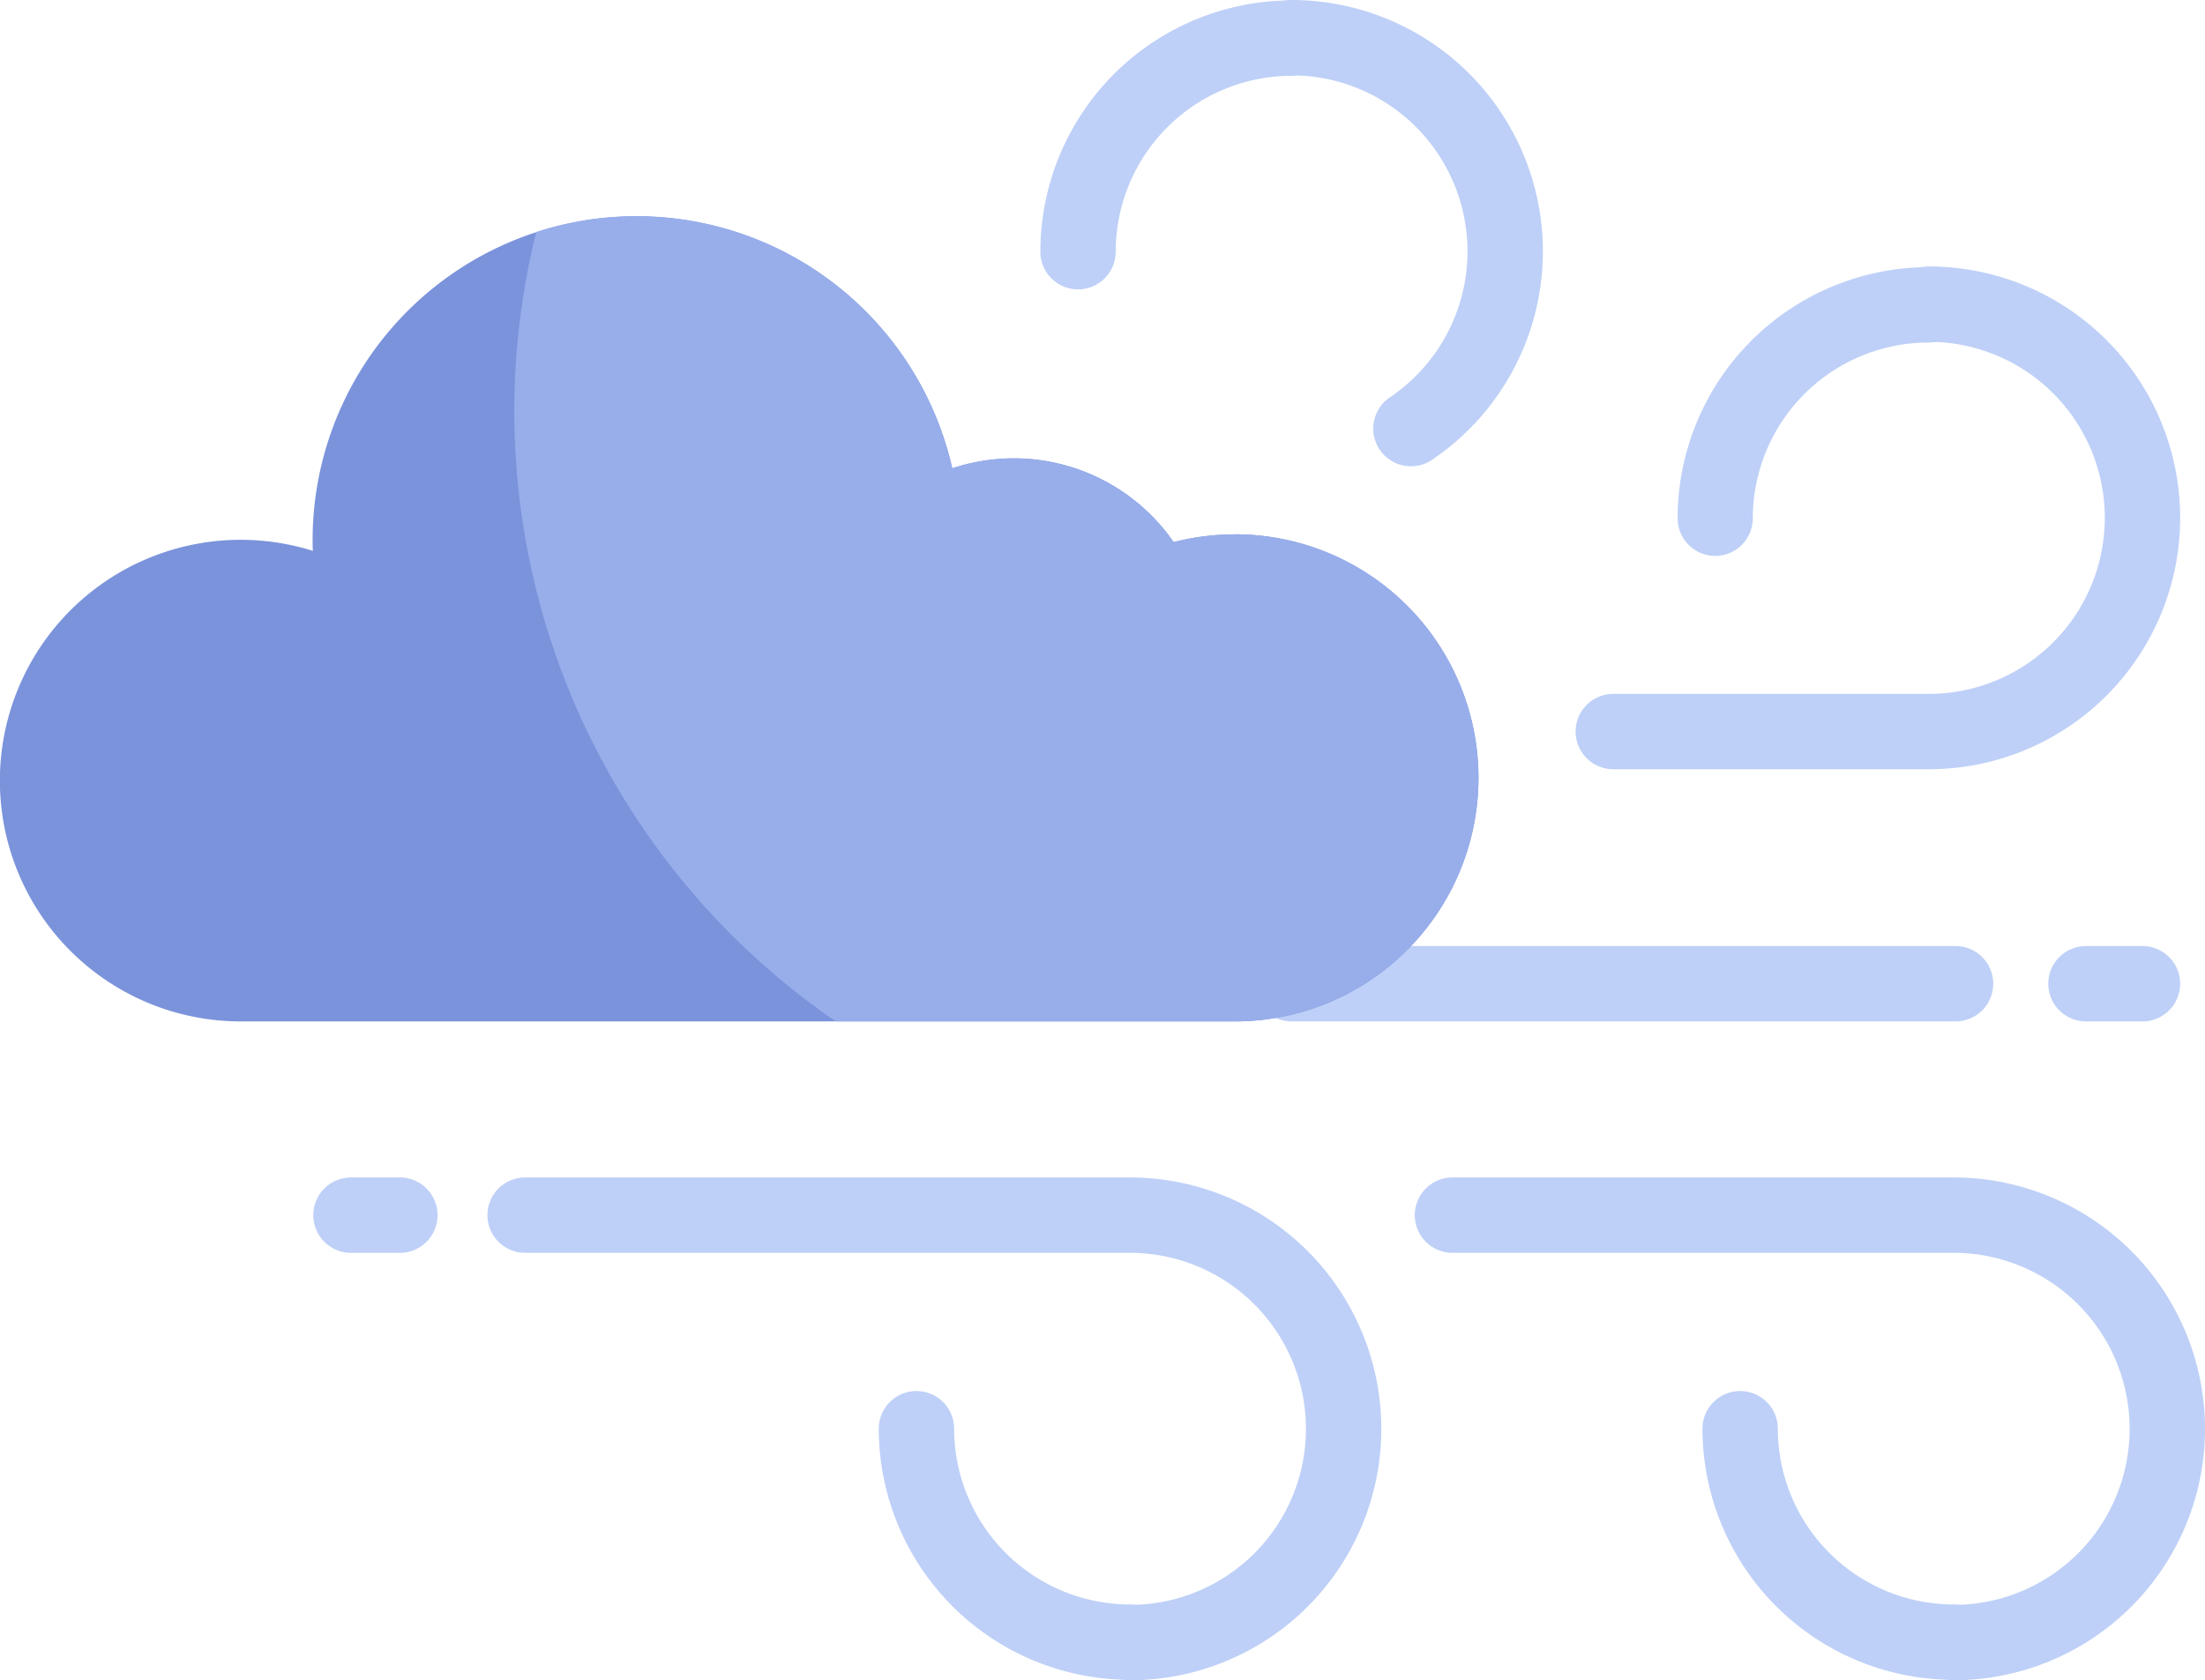<svg id="Layer_1" data-name="Layer 1" xmlns="http://www.w3.org/2000/svg" viewBox="0 0 512 390.2"><defs><style>.cls-1{fill:#bed0f7;}.cls-2{fill:#7b93db;}.cls-3{fill:#98aeeb;}</style></defs><title>wind</title><path class="cls-1" d="M454.08,298.1H299.88a8.75,8.75,0,0,1,0-17.5h154.2a8.75,8.75,0,1,1,0,17.5Z" transform="translate(0 -60.9)"/><path class="cls-1" d="M93.14,351.85H81.21a8.76,8.76,0,0,1,0-17.51H93.14a8.76,8.76,0,0,1,0,17.51Z" transform="translate(0 -60.9)"/><path class="cls-1" d="M262.36,451.1a8.75,8.75,0,0,1,0-17.5,40.88,40.88,0,0,0,0-81.76H121.93a8.75,8.75,0,0,1,0-17.5H262.36a58.38,58.38,0,0,1,0,116.76Z" transform="translate(0 -60.9)"/><path class="cls-1" d="M262.36,451a58.38,58.38,0,0,1-58.31-58.31,8.75,8.75,0,0,1,17.5,0,40.86,40.86,0,0,0,40.81,40.81,8.75,8.75,0,0,1,0,17.5Z" transform="translate(0 -60.9)"/><path class="cls-1" d="M453.62,451.1a8.75,8.75,0,0,1,0-17.5,40.88,40.88,0,0,0,0-81.76H337.26a8.75,8.75,0,0,1,0-17.5H453.62a58.38,58.38,0,0,1,0,116.76Z" transform="translate(0 -60.9)"/><path class="cls-1" d="M453.62,451a58.38,58.38,0,0,1-58.31-58.31,8.75,8.75,0,0,1,17.5,0,40.86,40.86,0,0,0,40.81,40.81,8.75,8.75,0,0,1,0,17.5Z" transform="translate(0 -60.9)"/><path class="cls-1" d="M327.63,169.18a8.75,8.75,0,0,1-4.91-16A40.88,40.88,0,0,0,299.88,78.4a8.75,8.75,0,1,1,0-17.5,58.38,58.38,0,0,1,32.64,106.78A8.65,8.65,0,0,1,327.63,169.18Z" transform="translate(0 -60.9)"/><path class="cls-1" d="M250.32,128.1a8.75,8.75,0,0,1-8.75-8.75A58.38,58.38,0,0,1,299.88,61a8.76,8.76,0,0,1,0,17.51,40.85,40.85,0,0,0-40.81,40.81A8.75,8.75,0,0,1,250.32,128.1Z" transform="translate(0 -60.9)"/><path class="cls-1" d="M447.85,239.54H374.61a8.75,8.75,0,1,1,0-17.5h73.24a40.88,40.88,0,0,0,0-81.76,8.75,8.75,0,0,1,0-17.5,58.38,58.38,0,0,1,0,116.76Z" transform="translate(0 -60.9)"/><path class="cls-1" d="M398.29,190a8.75,8.75,0,0,1-8.75-8.75,58.38,58.38,0,0,1,58.31-58.31,8.75,8.75,0,1,1,0,17.5A40.86,40.86,0,0,0,407,181.23,8.75,8.75,0,0,1,398.29,190Z" transform="translate(0 -60.9)"/><path class="cls-1" d="M497.48,298.1H484.36a8.75,8.75,0,0,1,0-17.5h13.12a8.75,8.75,0,0,1,0,17.5Z" transform="translate(0 -60.9)"/><path class="cls-2" d="M286.74,185a57,57,0,0,0-14.22,1.8,45.13,45.13,0,0,0-51.4-17.14A75.2,75.2,0,0,0,72.59,186.28c0,.86,0,1.71.06,2.55A55.92,55.92,0,1,0,55.91,298.1H286.74a56.56,56.56,0,1,0,0-113.12Z" transform="translate(0 -60.9)"/><path class="cls-3" d="M286.74,185a57,57,0,0,0-14.22,1.8,45.13,45.13,0,0,0-51.4-17.14,75.2,75.2,0,0,0-96.6-54.87A171.94,171.94,0,0,0,194.06,298.1h92.68a56.56,56.56,0,1,0,0-113.12Z" transform="translate(0 -60.9)"/></svg>